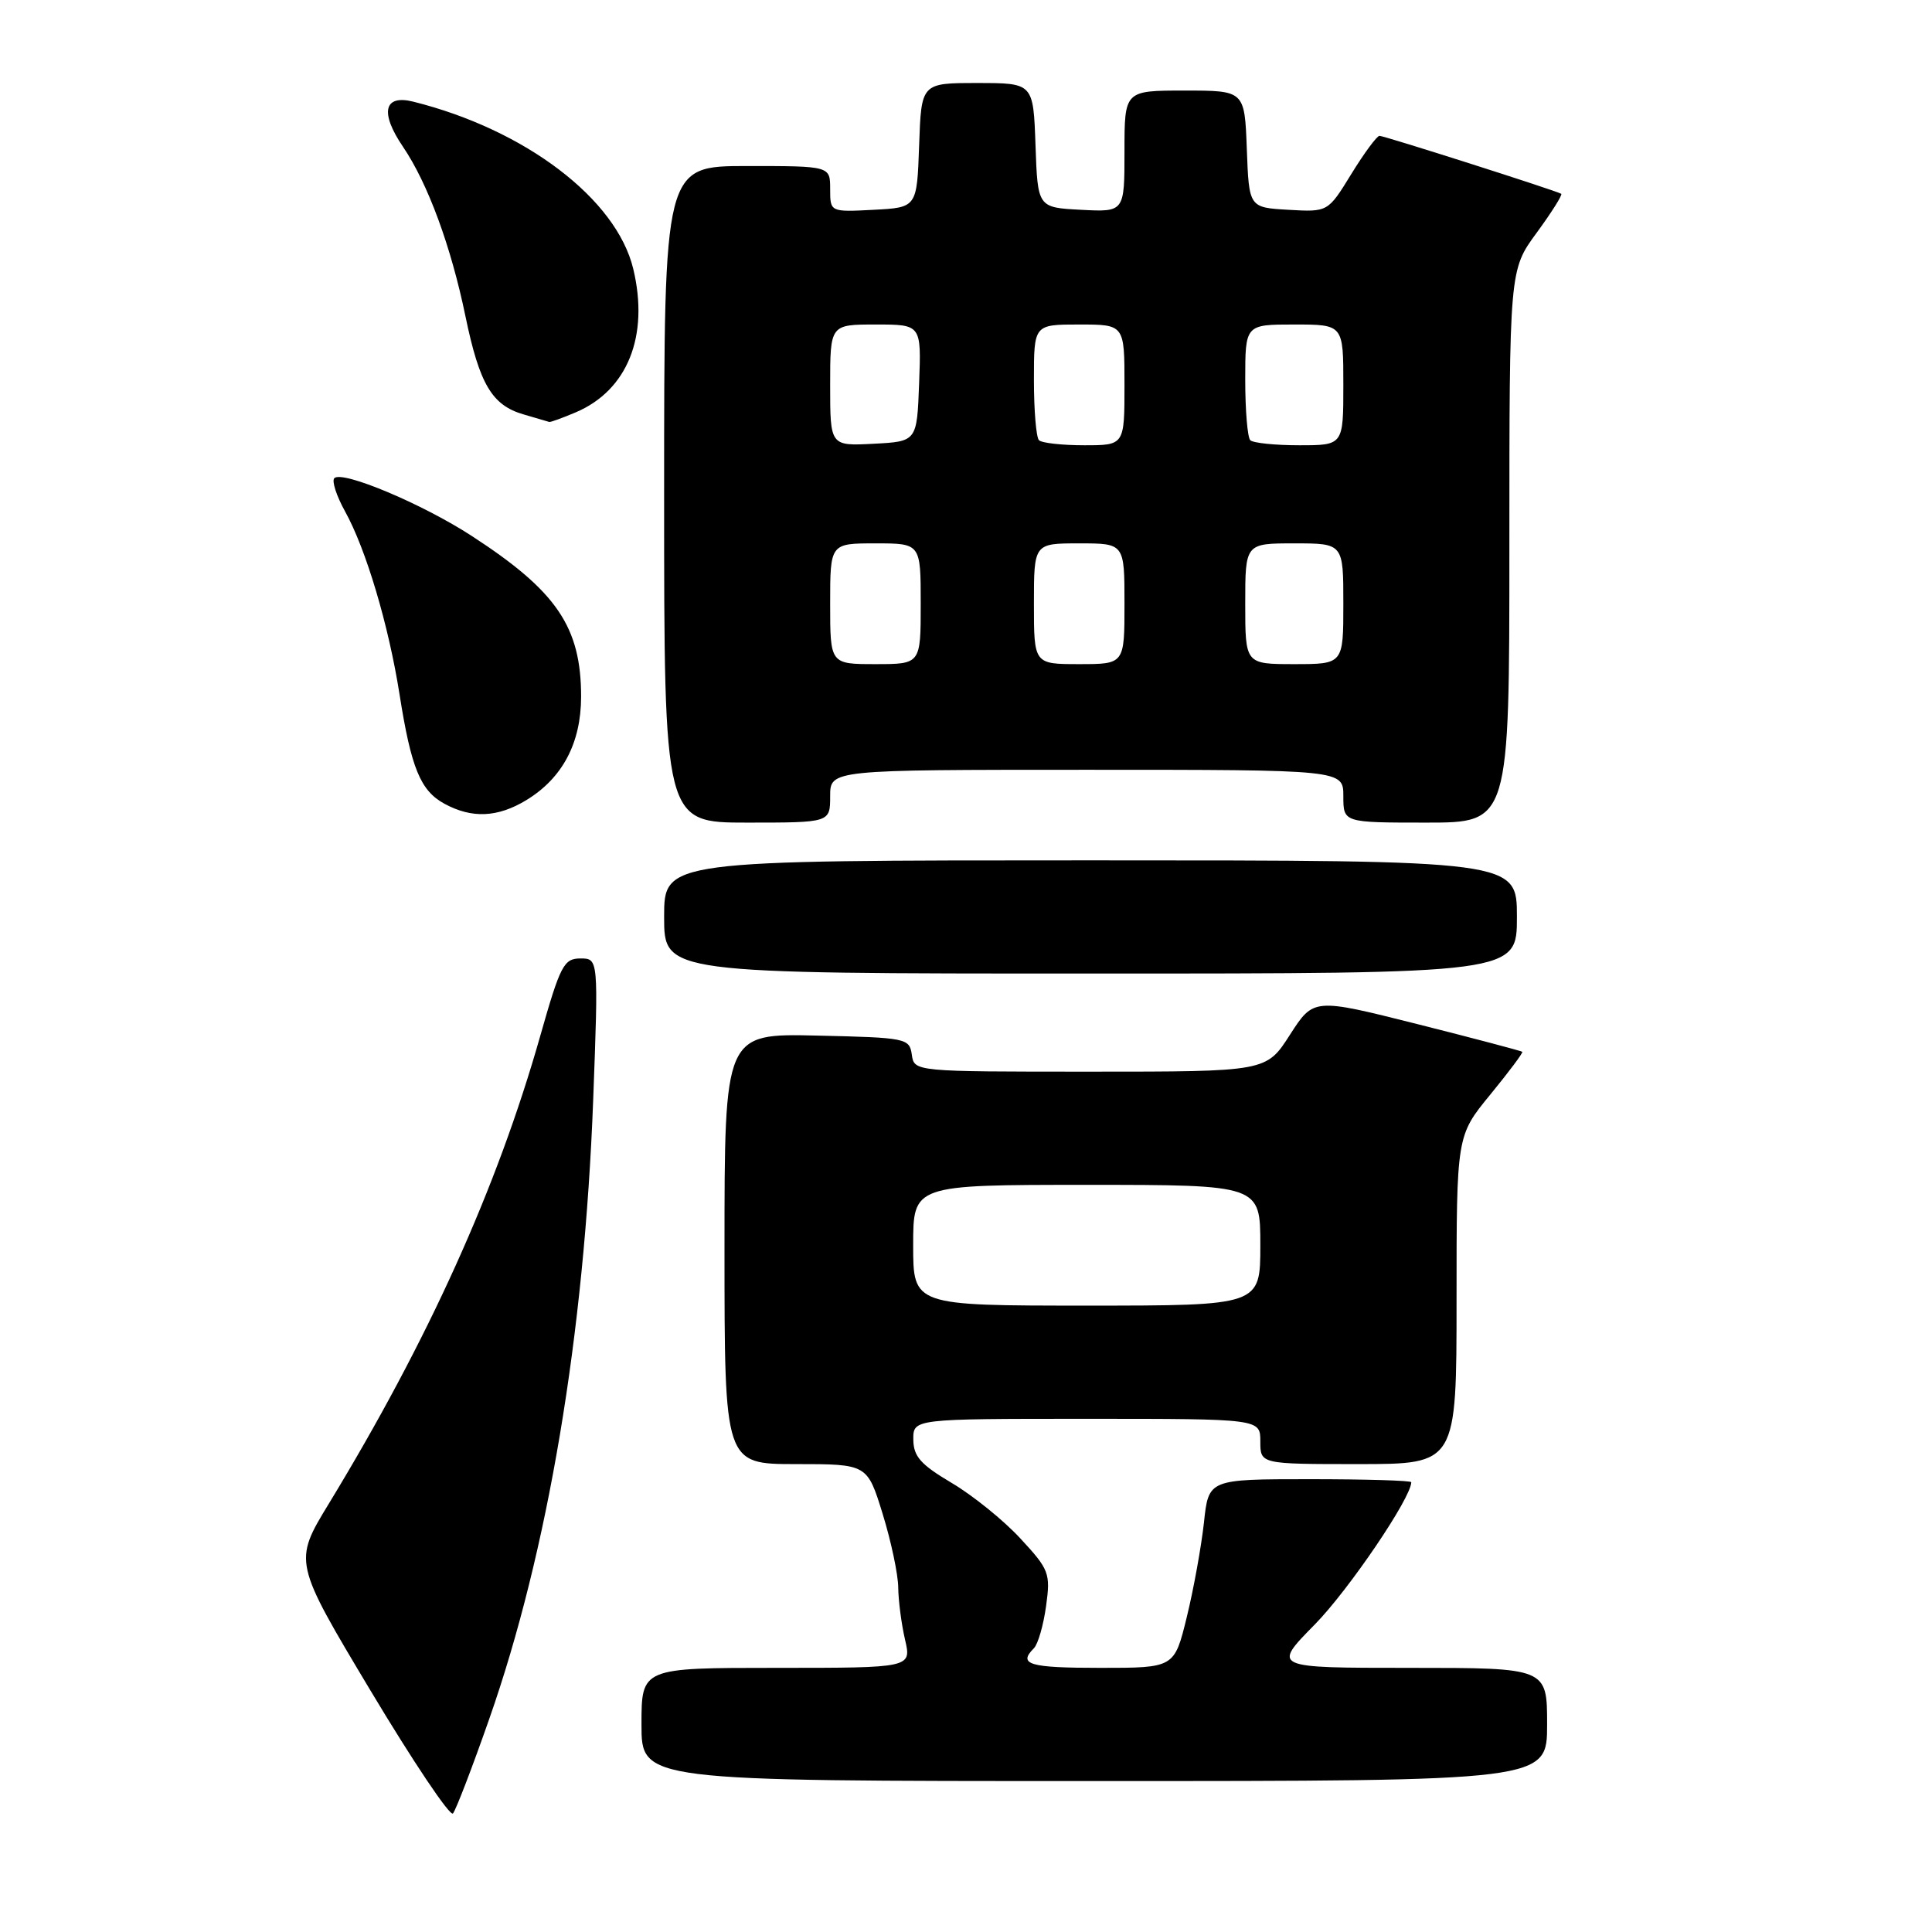 <?xml version="1.0" encoding="UTF-8" standalone="no"?>
<!DOCTYPE svg PUBLIC "-//W3C//DTD SVG 1.1//EN" "http://www.w3.org/Graphics/SVG/1.1/DTD/svg11.dtd" >
<svg xmlns="http://www.w3.org/2000/svg" xmlns:xlink="http://www.w3.org/1999/xlink" version="1.1" viewBox="0 0 256 256">
 <g >
 <path fill="currentColor"
d=" M 64.83 227.76 C 72.61 205.57 77.43 176.83 78.60 145.75 C 79.30 127.00 79.30 127.00 76.90 127.00 C 74.71 127.01 74.24 127.92 71.59 137.25 C 65.86 157.44 56.75 177.58 43.58 199.23 C 38.88 206.95 38.88 206.95 49.10 224.02 C 54.72 233.40 59.63 240.73 60.02 240.29 C 60.40 239.86 62.57 234.22 64.83 227.76 Z  M 205.00 228.50 C 205.00 221.00 205.00 221.00 186.78 221.00 C 168.56 221.00 168.56 221.00 174.22 215.25 C 178.70 210.69 187.00 198.46 187.00 196.40 C 187.00 196.18 180.96 196.00 173.57 196.00 C 160.14 196.00 160.14 196.00 159.53 201.75 C 159.18 204.91 158.17 210.54 157.26 214.25 C 155.61 221.00 155.61 221.00 145.81 221.00 C 136.37 221.00 134.85 220.55 136.99 218.41 C 137.54 217.86 138.26 215.35 138.61 212.82 C 139.21 208.47 139.03 207.98 135.21 203.86 C 133.00 201.46 128.90 198.15 126.11 196.50 C 121.99 194.06 121.04 192.99 121.02 190.75 C 121.00 188.00 121.00 188.00 144.00 188.00 C 167.00 188.00 167.00 188.00 167.00 191.00 C 167.00 194.00 167.00 194.00 180.00 194.00 C 193.00 194.00 193.00 194.00 193.00 172.24 C 193.00 150.49 193.00 150.49 197.47 145.04 C 199.92 142.05 201.83 139.50 201.71 139.37 C 201.58 139.25 195.31 137.59 187.77 135.69 C 174.06 132.24 174.06 132.24 170.92 137.12 C 167.79 142.00 167.79 142.00 144.47 142.00 C 121.14 142.00 121.14 142.00 120.82 139.75 C 120.51 137.57 120.09 137.49 108.25 137.22 C 96.00 136.94 96.00 136.94 96.00 165.47 C 96.00 194.00 96.00 194.00 105.46 194.00 C 114.92 194.00 114.92 194.00 116.96 200.61 C 118.08 204.24 119.01 208.63 119.02 210.36 C 119.04 212.08 119.44 215.19 119.92 217.25 C 120.79 221.00 120.79 221.00 102.89 221.00 C 85.00 221.00 85.00 221.00 85.00 228.50 C 85.00 236.00 85.00 236.00 145.00 236.00 C 205.00 236.00 205.00 236.00 205.00 228.50 Z  M 201.00 121.50 C 201.00 114.00 201.00 114.00 144.50 114.00 C 88.00 114.00 88.00 114.00 88.00 121.50 C 88.00 129.00 88.00 129.00 144.50 129.00 C 201.00 129.00 201.00 129.00 201.00 121.50 Z  M 110.00 105.50 C 110.00 102.00 110.00 102.00 144.00 102.00 C 178.00 102.00 178.00 102.00 178.00 105.50 C 178.00 109.00 178.00 109.00 189.00 109.00 C 200.00 109.00 200.00 109.00 200.00 72.38 C 200.00 35.77 200.00 35.77 203.62 30.84 C 205.61 28.12 207.07 25.80 206.87 25.68 C 206.20 25.26 183.43 18.00 182.79 18.00 C 182.45 18.00 180.77 20.27 179.06 23.05 C 175.96 28.10 175.96 28.10 170.73 27.80 C 165.50 27.50 165.50 27.50 165.21 19.75 C 164.92 12.00 164.92 12.00 156.96 12.00 C 149.00 12.00 149.00 12.00 149.00 20.05 C 149.00 28.10 149.00 28.10 143.25 27.80 C 137.50 27.50 137.50 27.50 137.21 19.25 C 136.92 11.00 136.92 11.00 129.50 11.00 C 122.08 11.00 122.08 11.00 121.79 19.25 C 121.50 27.50 121.50 27.50 115.75 27.80 C 110.00 28.10 110.00 28.10 110.00 25.05 C 110.00 22.00 110.00 22.00 99.00 22.00 C 88.00 22.00 88.00 22.00 88.00 65.50 C 88.00 109.00 88.00 109.00 99.00 109.00 C 110.00 109.00 110.00 109.00 110.00 105.50 Z  M 69.76 106.01 C 74.54 103.09 76.99 98.45 77.00 92.32 C 77.00 83.09 73.78 78.34 62.53 71.03 C 55.99 66.77 45.36 62.31 44.30 63.36 C 43.94 63.73 44.58 65.70 45.72 67.76 C 48.49 72.75 51.49 82.80 52.94 92.00 C 54.48 101.78 55.71 104.77 58.89 106.50 C 62.53 108.48 65.95 108.33 69.76 106.01 Z  M 76.28 54.64 C 83.15 51.73 86.04 44.51 83.91 35.63 C 81.69 26.37 69.61 17.18 54.76 13.47 C 50.86 12.50 50.31 14.90 53.40 19.45 C 56.69 24.30 59.76 32.63 61.68 41.93 C 63.54 50.91 65.19 53.70 69.37 54.91 C 71.09 55.41 72.63 55.86 72.78 55.91 C 72.94 55.96 74.51 55.39 76.28 54.64 Z  M 121.00 165.00 C 121.00 157.00 121.00 157.00 144.00 157.00 C 167.00 157.00 167.00 157.00 167.00 165.00 C 167.00 173.00 167.00 173.00 144.00 173.00 C 121.00 173.00 121.00 173.00 121.00 165.00 Z  M 110.00 80.00 C 110.00 72.00 110.00 72.00 116.00 72.00 C 122.00 72.00 122.00 72.00 122.00 80.00 C 122.00 88.00 122.00 88.00 116.00 88.00 C 110.00 88.00 110.00 88.00 110.00 80.00 Z  M 137.00 80.00 C 137.00 72.00 137.00 72.00 143.00 72.00 C 149.00 72.00 149.00 72.00 149.00 80.00 C 149.00 88.00 149.00 88.00 143.00 88.00 C 137.00 88.00 137.00 88.00 137.00 80.00 Z  M 165.00 80.00 C 165.00 72.00 165.00 72.00 171.50 72.00 C 178.00 72.00 178.00 72.00 178.00 80.00 C 178.00 88.00 178.00 88.00 171.50 88.00 C 165.00 88.00 165.00 88.00 165.00 80.00 Z  M 110.00 51.05 C 110.00 43.00 110.00 43.00 116.04 43.00 C 122.08 43.00 122.08 43.00 121.79 50.75 C 121.50 58.50 121.50 58.50 115.75 58.80 C 110.00 59.10 110.00 59.10 110.00 51.05 Z  M 137.67 58.33 C 137.30 57.97 137.00 54.37 137.00 50.33 C 137.00 43.00 137.00 43.00 143.00 43.00 C 149.00 43.00 149.00 43.00 149.00 51.00 C 149.00 59.00 149.00 59.00 143.67 59.00 C 140.73 59.00 138.03 58.70 137.67 58.33 Z  M 165.67 58.33 C 165.30 57.97 165.00 54.37 165.00 50.33 C 165.00 43.00 165.00 43.00 171.50 43.00 C 178.00 43.00 178.00 43.00 178.00 51.00 C 178.00 59.00 178.00 59.00 172.17 59.00 C 168.96 59.00 166.03 58.70 165.67 58.33 Z "/>
</g>
</svg>